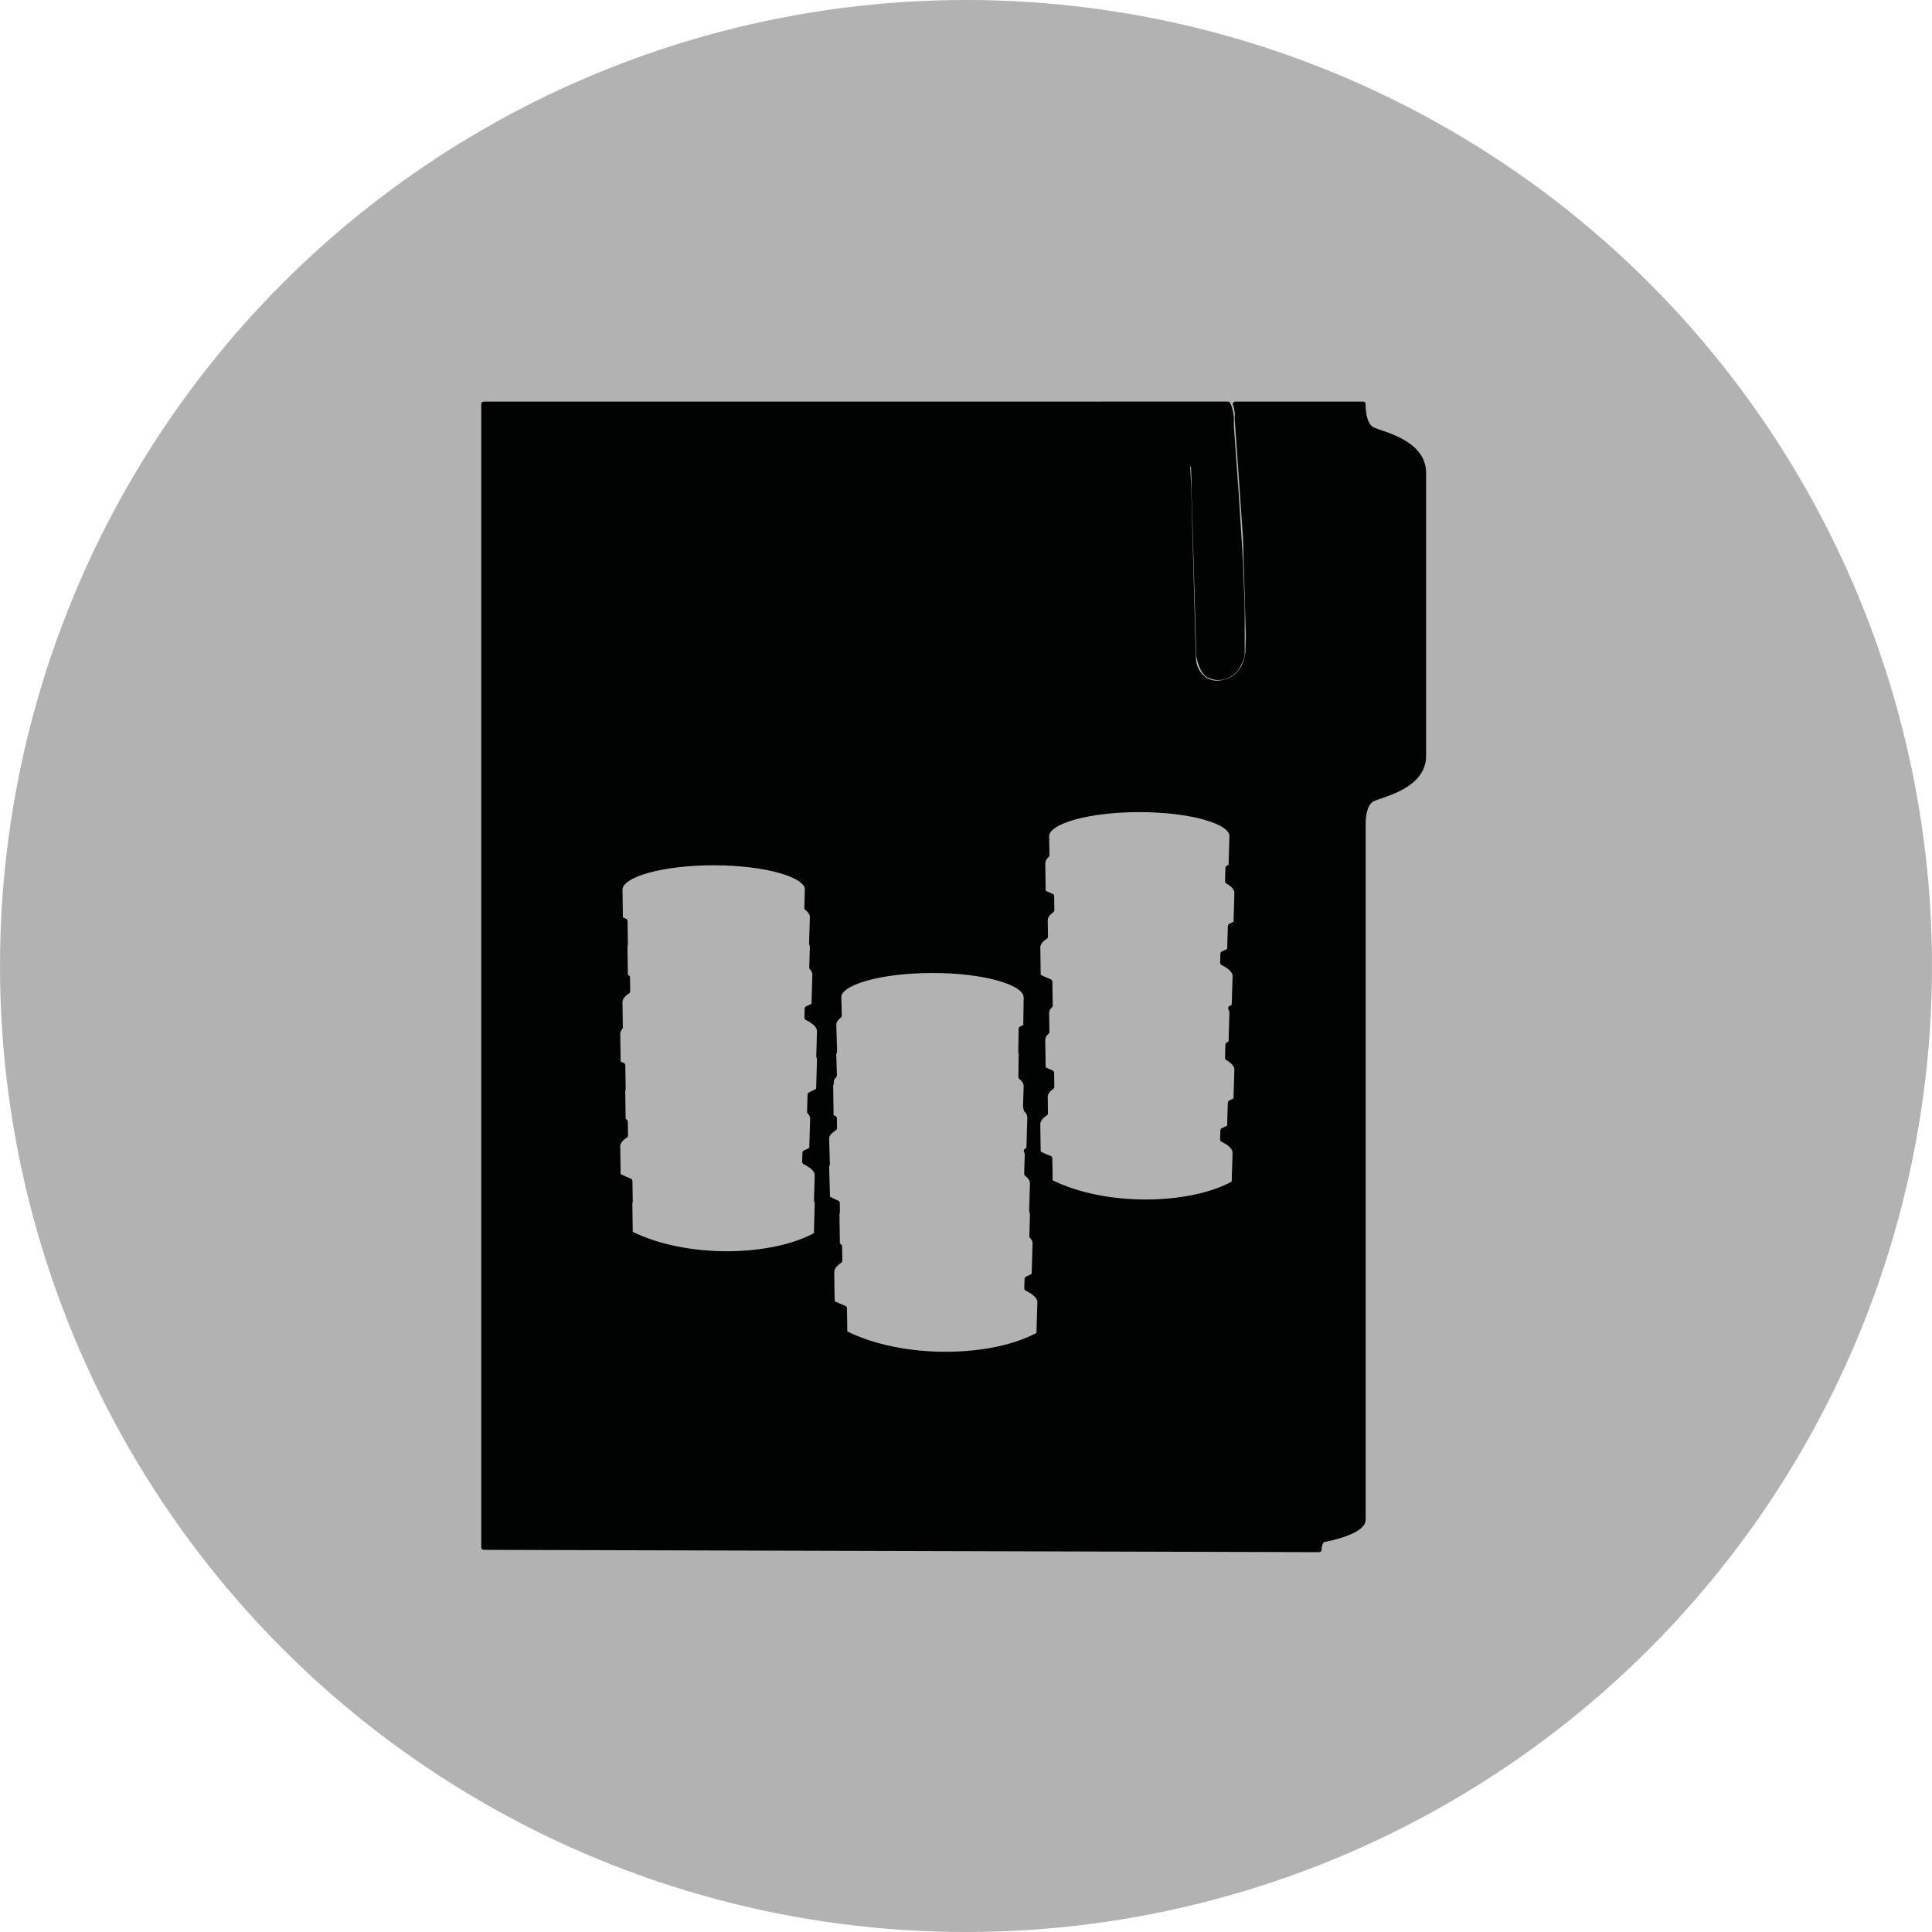 <?xml version="1.0" encoding="utf-8"?>
<!-- Generator: Adobe Illustrator 15.0.2, SVG Export Plug-In . SVG Version: 6.00 Build 0)  -->
<!DOCTYPE svg PUBLIC "-//W3C//DTD SVG 1.1//EN" "http://www.w3.org/Graphics/SVG/1.1/DTD/svg11.dtd">
<svg version="1.1" id="Ebene_1" xmlns="http://www.w3.org/2000/svg" xmlns:xlink="http://www.w3.org/1999/xlink" x="0px" y="0px"
	 width="100px" height="100px" viewBox="0 0 100 100" enable-background="new 0 0 100 100" xml:space="preserve">
<circle fill="#B2B2B2" cx="50" cy="50" r="50"/>
<path fill="#010202" stroke="#010202" stroke-width="0.263" stroke-linejoin="round" d="M71.081,22.259
	c-0.575-0.239-0.526-1.342-0.526-1.342h-6.613c0.105,0.282,0.121,0.573,0.094,0.708l0.431,6.163l0.15,5.101l-0.024,0.888
	c0,0-0.08,1.225-1.148,1.512c-0.938,0.301-1.385-0.394-1.385-0.394s-0.287-0.327-0.291-0.839c-0.027-0.645-0.242-8.831-0.242-8.831
	l-0.057-1.124c0,0,0.268-0.245,0.28-0.121c0.062,0.239,0.058,1.535,0.058,1.535l0.159,5.419l0.082,3c0,0,0.165,0.982,0.627,1.053
	c0.407,0.191,0.994,0.035,1.313-0.389c0.271-0.44,0.304-0.696,0.304-0.696l-0.001-2.45l-0.089-2.445l-0.214-3.369l-0.26-3.63
	c0,0,0.063-0.651-0.178-1.091h-1.326h-0.291H25.042v59.171l43.233,0.12c0,0,0-0.479,0.264-0.526
	c0.266-0.049,2.016-0.406,2.016-1.031c0-0.623,0-35.973,0-35.973s-0.049-1.102,0.526-1.342c0.575-0.239,2.603-0.669,2.603-2.219
	c0-0.982,0-6.325,0-6.325v-4.005c0,0,0-3.325,0-4.308C73.684,22.927,71.656,22.499,71.081,22.259z M42.418,53.364
	c0,0.005-0.003,0.01-0.003,0.017h0.003l-0.037,1.292c0.022,0.054,0.037,0.108,0.037,0.165c0,0.001,0,0.004,0,0.006
	c0,0.005-0.003,0.01-0.003,0.017h0.003l-0.046,1.579c-0.139,0.077-0.287,0.15-0.442,0.22l-0.025,0.885
	c0.102,0.11,0.161,0.227,0.16,0.347c0,0.002,0,0.004,0,0.005c0,0.007-0.004,0.012-0.004,0.018h0.002l-0.046,1.579
	c-0.111,0.062-0.231,0.118-0.352,0.176l-0.014,0.467c0.413,0.202,0.652,0.437,0.65,0.687c0,0.004,0,0.006,0,0.007
	c0,0.007-0.003,0.012-0.003,0.018h0.003l-0.038,1.291c0.023,0.055,0.038,0.109,0.038,0.165c0,0.002,0,0.005,0,0.007
	c0,0.006-0.003,0.011-0.003,0.017h0.003l-0.045,1.579c-2.282,1.274-6.759,1.382-9.635-0.067l-0.022-1.53c0-0.002,0-0.004,0-0.005
	s0-0.003,0-0.007c0,0,0-0.001,0-0.002l0-0.038h0.007c0.002-0.022,0.006-0.046,0.013-0.069l-0.016-1.061
	c-0.209-0.086-0.414-0.175-0.61-0.274l-0.022-1.529c0-0.001,0-0.003,0-0.005s0-0.003,0-0.005c0-0.001,0-0.002,0-0.004l0-0.036h0.008
	c0.019-0.179,0.156-0.35,0.395-0.505l-0.011-0.714c-0.036-0.019-0.075-0.033-0.11-0.051l-0.022-1.53c0-0.001,0-0.002,0-0.004
	s0-0.004,0-0.005s0-0.003,0-0.004l0-0.037h0.007c0.003-0.025,0.007-0.049,0.014-0.075l-0.018-1.212
	c-0.08-0.038-0.163-0.07-0.24-0.11l-0.022-1.528c0-0.002,0-0.003,0-0.004c0-0.003,0-0.005,0-0.007l0-0.002l0-0.037h0.008
	c0.01-0.095,0.054-0.185,0.126-0.273l-0.019-1.315c0-0.002,0-0.003,0-0.005c0-0.001,0-0.004,0-0.006c0-0.001,0-0.001,0-0.003
	l0-0.037h0.007c0.02-0.179,0.156-0.349,0.394-0.504l-0.011-0.715c-0.035-0.018-0.074-0.032-0.109-0.051l-0.022-1.529
	c0-0.001,0-0.003,0-0.004c0-0.002,0-0.004,0-0.006c0-0.001,0-0.002,0-0.003l0-0.037h0.008c0.002-0.026,0.006-0.05,0.014-0.075
	l-0.018-1.214c-0.08-0.037-0.163-0.069-0.24-0.109l-0.021-1.529c0-0.001,0-0.002,0-0.004c0-0.002,0-0.004,0-0.006
	c0-0.001,0-0.001,0-0.002l0-0.038h0.007c0.081-0.74,2.222-1.332,4.854-1.33c2.679,0.002,4.847,0.618,4.841,1.376
	c0,0.002,0,0.004,0,0.006c0,0.006-0.002,0.011-0.003,0.017h0.002l-0.027,0.935c0.183,0.146,0.288,0.302,0.286,0.464
	c0,0.002,0,0.004,0,0.007c0,0.006-0.003,0.011-0.003,0.017h0.003l-0.04,1.362c0.024,0.055,0.04,0.111,0.04,0.169
	c0,0.002,0,0.004,0,0.006c0,0.006-0.003,0.012-0.003,0.018h0.003l-0.031,1.051c0.102,0.111,0.161,0.228,0.16,0.348
	c0,0.002,0,0.003,0,0.006c0,0.006-0.002,0.011-0.002,0.017h0.002l-0.045,1.58c-0.11,0.062-0.23,0.119-0.353,0.175l-0.013,0.466
	c0.413,0.203,0.652,0.438,0.65,0.688C42.418,53.359,42.418,53.361,42.418,53.364z M53.824,67.404c0,0.006-0.004,0.012-0.004,0.019
	h0.004l-0.048,1.647c-2.38,1.328-7.05,1.439-10.05-0.071l-0.019-1.286c-0.218-0.086-0.431-0.18-0.636-0.284l-0.023-1.594
	c0-0.001,0-0.004,0-0.006s0-0.003,0-0.006c0-0.001,0-0.003,0-0.003l0-0.039h0.008c0.02-0.187,0.163-0.363,0.411-0.525l-0.011-0.746
	c-0.038-0.019-0.077-0.032-0.114-0.052l-0.023-1.594c0-0.001,0-0.004,0-0.005c0-0.002,0-0.005,0-0.007c0,0,0-0.001,0-0.004l0-0.038
	h0.008c0.003-0.027,0.007-0.053,0.015-0.078l-0.007-0.465c-0.177-0.077-0.347-0.158-0.504-0.246l-0.045-1.578h0.004
	c0-0.008-0.004-0.012-0.004-0.018c0-0.002,0-0.004,0-0.006c0-0.057,0.015-0.11,0.038-0.165l-0.038-1.292h0.001
	c0-0.006-0.003-0.011-0.003-0.017c0-0.002,0-0.004,0-0.006c-0.001-0.197,0.148-0.381,0.409-0.55l-0.008-0.507
	c-0.056-0.027-0.114-0.049-0.169-0.077l-0.023-1.594c0-0.002,0-0.004,0-0.004c0-0.003,0-0.005,0-0.008c0-0.001,0-0.002,0-0.003
	V56.16h0.007c0.003-0.029,0.016-0.061,0.025-0.089l0-0.039h0.003c0-0.007-0.003-0.011-0.003-0.017c0-0.003,0-0.005,0-0.007
	c-0.001-0.12,0.058-0.236,0.16-0.347l-0.03-1.052h0.003c0-0.006-0.003-0.012-0.003-0.018c0-0.002,0-0.004,0-0.006
	c0-0.058,0.015-0.114,0.04-0.169l-0.04-1.363h0.003c0-0.006-0.003-0.011-0.003-0.016c0-0.003,0-0.005,0-0.007
	c-0.001-0.163,0.103-0.319,0.286-0.464l-0.027-0.936h0.003c0-0.006-0.003-0.012-0.003-0.017c0-0.002,0-0.005,0-0.006
	c-0.005-0.759,2.162-1.375,4.842-1.376c2.632-0.002,4.773,0.59,4.854,1.331h0.008l-0.001,0.037l0.001,0.002c0,0.002,0,0.004,0,0.007
	c0,0.001-0.001,0.003-0.001,0.004l-0.022,1.529c-0.077,0.039-0.16,0.071-0.239,0.109l-0.018,1.213
	c0.007,0.025,0.011,0.049,0.014,0.075h0.008l-0.001,0.037l0.001,0.002c0,0.002,0,0.004,0,0.007c0,0.001-0.001,0.002-0.001,0.004
	l-0.017,1.152c0.175,0.146,0.274,0.301,0.273,0.464c0,0.002,0,0.004,0,0.007c0,0.006-0.003,0.011-0.003,0.017h0.002l-0.03,1.062
	c0.012,0.032,0.022,0.065,0.027,0.098h0.007l-0.001,0.037c0,0.001,0.001,0.002,0.001,0.003c0,0.002,0,0.004,0,0.006
	s-0.001,0.003-0.001,0.005v0.001c0.122,0.123,0.19,0.254,0.188,0.389c0,0.002,0,0.004,0,0.006c0,0.006-0.003,0.012-0.003,0.018
	h0.003l-0.048,1.647c-0.041,0.023-0.089,0.044-0.133,0.067c0.028,0.062,0.047,0.123,0.047,0.186c0,0.004,0,0.006,0,0.008
	c0,0.006-0.003,0.011-0.003,0.018h0.003l-0.028,0.976c0.19,0.151,0.299,0.314,0.298,0.483c0,0.003,0,0.004,0,0.007
	c0,0.007-0.004,0.011-0.004,0.017h0.004l-0.041,1.422c0.023,0.059,0.041,0.117,0.041,0.177c0,0.002,0,0.005,0,0.006
	c0,0.007-0.004,0.013-0.004,0.019h0.004l-0.031,1.097c0.105,0.115,0.167,0.236,0.166,0.362c0,0.002,0,0.004,0,0.006
	c0,0.007-0.002,0.011-0.003,0.018h0.003l-0.048,1.647c-0.115,0.064-0.241,0.124-0.366,0.182l-0.015,0.486
	c0.431,0.212,0.681,0.456,0.68,0.715C53.824,67.399,53.824,67.403,53.824,67.404z M64.023,46.212c0,0.005-0.003,0.01-0.003,0.016
	h0.003l-0.045,1.562c-0.094,0.051-0.193,0.098-0.293,0.145l-0.037,1.26c-0.11,0.062-0.229,0.118-0.348,0.173l-0.014,0.462
	c0.407,0.2,0.646,0.432,0.644,0.68c0,0.002,0,0.004,0,0.006c0,0.006-0.003,0.011-0.004,0.017h0.004l-0.047,1.562
	c-0.058,0.032-0.122,0.061-0.184,0.092c0.041,0.07,0.067,0.144,0.067,0.218c0,0.003,0,0.005,0,0.007
	c0,0.006-0.003,0.011-0.004,0.017h0.004l-0.047,1.562c-0.05,0.029-0.108,0.053-0.161,0.08l-0.02,0.685
	c0.308,0.18,0.484,0.381,0.483,0.595c0,0.002,0,0.004,0,0.006c0,0.006-0.003,0.01-0.003,0.017h0.003l-0.045,1.562
	c-0.094,0.05-0.193,0.098-0.293,0.145l-0.037,1.26c-0.11,0.062-0.229,0.118-0.348,0.174l-0.014,0.462
	c0.407,0.199,0.646,0.432,0.644,0.68c0,0.002,0,0.004,0,0.006c0,0.007-0.003,0.01-0.004,0.017h0.004l-0.047,1.562
	c-2.256,1.259-6.683,1.365-9.526-0.067l-0.018-1.217c-0.207-0.084-0.408-0.173-0.602-0.271l-0.022-1.513
	c0-0.002-0.001-0.004-0.001-0.005c0-0.002,0-0.004,0-0.006c0,0,0.001-0.001,0.001-0.002l-0.001-0.037h0.008
	c0.019-0.177,0.153-0.346,0.39-0.498l-0.011-0.864c0-0.002-0.001-0.003-0.001-0.004c0-0.002,0-0.004,0-0.006
	c0-0.001,0.001-0.002,0.001-0.003l-0.001-0.037h0.007c0.018-0.162,0.135-0.316,0.335-0.459l-0.01-0.724
	c-0.148-0.064-0.296-0.129-0.438-0.2l-0.022-1.512c0-0.001-0.001-0.003-0.001-0.005c0-0.001,0-0.003,0-0.005
	c0-0.001,0.001-0.002,0.001-0.003l-0.001-0.036h0.008c0.014-0.126,0.084-0.247,0.209-0.361l-0.015-0.995
	c0-0.002-0.001-0.004-0.001-0.005c0-0.002,0-0.004,0-0.005c0-0.002,0.001-0.002,0.001-0.004l-0.001-0.037h0.009
	c0.012-0.113,0.08-0.225,0.186-0.329c-0.003-0.001-0.006-0.002-0.008-0.003l-0.018-1.217c-0.207-0.084-0.409-0.174-0.603-0.271
	l-0.022-1.513c0-0.001,0-0.002,0-0.004c0-0.002,0-0.003,0-0.006c0-0.001,0-0.001,0-0.002v-0.037h0.007
	c0.02-0.177,0.154-0.345,0.391-0.499l-0.013-0.863c0-0.001,0-0.003,0-0.004s0-0.004,0-0.005c0-0.001,0-0.002,0-0.002v-0.037h0.007
	c0.018-0.162,0.135-0.317,0.335-0.459l-0.01-0.724c-0.148-0.064-0.297-0.128-0.438-0.2l-0.022-1.512
	c0-0.001-0.001-0.002-0.001-0.004c0-0.002,0-0.003,0-0.005c0-0.001,0.001-0.001,0.001-0.003l-0.001-0.037h0.008
	c0.014-0.125,0.084-0.247,0.209-0.361l-0.015-0.996c0-0.001-0.001-0.002-0.001-0.004c0-0.002,0-0.003,0-0.005
	c0-0.001,0.001-0.002,0.001-0.003l-0.001-0.037h0.008c0.08-0.731,2.198-1.316,4.799-1.315c2.65,0.001,4.794,0.61,4.788,1.36
	c0,0.001,0,0.004,0,0.006c0,0.006-0.003,0.011-0.003,0.017h0.003l-0.046,1.562c-0.051,0.029-0.108,0.054-0.161,0.081l-0.021,0.684
	c0.31,0.18,0.485,0.381,0.483,0.594C64.024,46.204,64.024,46.206,64.023,46.212z"/>
</svg>
